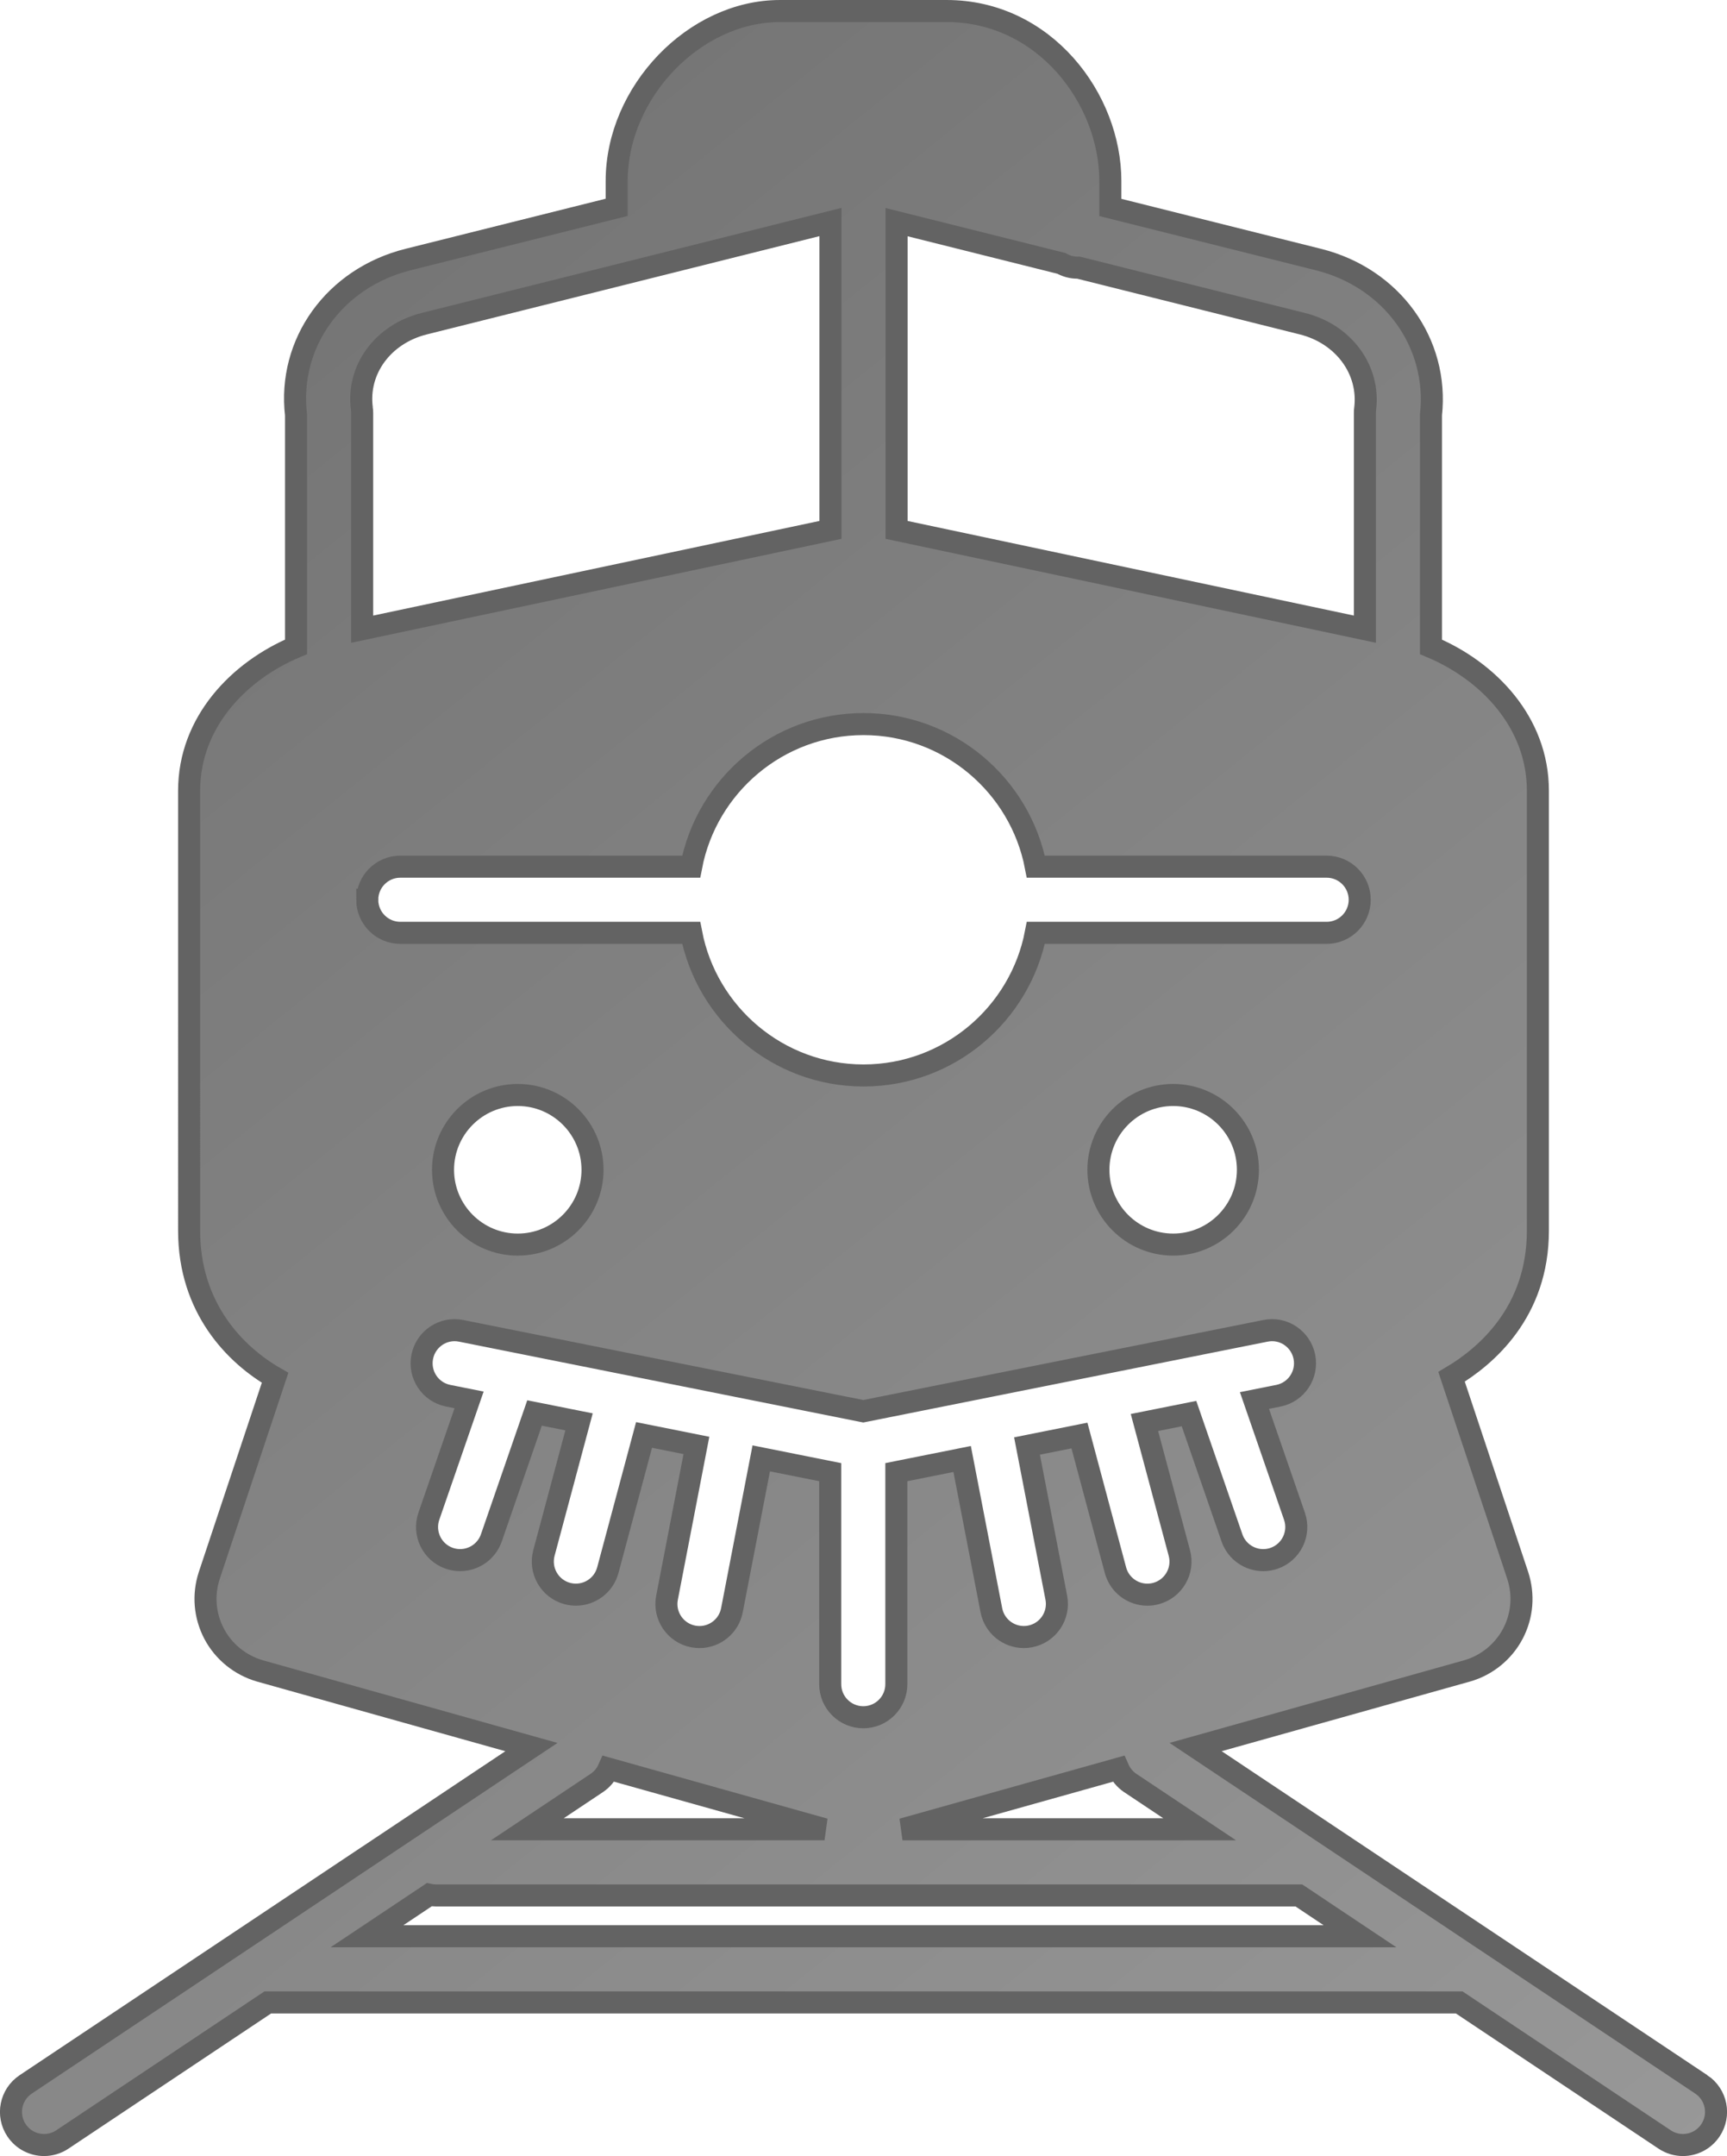 <?xml version="1.0" encoding="UTF-8" standalone="no"?>
<svg
   xmlns:dc="http://purl.org/dc/elements/1.1/"
   xmlns:cc="http://creativecommons.org/ns#"
   xmlns:rdf="http://www.w3.org/1999/02/22-rdf-syntax-ns#"
   xmlns:svg="http://www.w3.org/2000/svg"
   xmlns="http://www.w3.org/2000/svg"
   xmlns:xlink="http://www.w3.org/1999/xlink"
   xmlns:sodipodi="http://sodipodi.sourceforge.net/DTD/sodipodi-0.dtd"
   xmlns:inkscape="http://www.inkscape.org/namespaces/inkscape"
   inkscape:version="1.0 (4035a4fb49, 2020-05-01)"
   sodipodi:docname="caltrain.svg"
   id="svg4"
   xml:space="preserve"
   enable-background="new 0 0 100 100"
   viewBox="0 0 78.349 97.75"
   y="0px"
   x="0px"
   version="1.1"
   fill="#000000"
   width="235.046"
   height="293.25"><defs
     id="defs8"><linearGradient
       id="linearGradient839"
       inkscape:collect="always"><stop
         id="stop835"
         offset="0"
         style="stop-color:#6e6e6e;stop-opacity:1" /><stop
         id="stop837"
         offset="1"
         style="stop-color:#999999;stop-opacity:1" /></linearGradient><linearGradient
       gradientTransform="translate(-10.825,-1.125)"
       gradientUnits="userSpaceOnUse"
       y2="100.588"
       x2="90.795"
       y1="-1.294"
       x1="8.499"
       id="linearGradient843"
       xlink:href="#linearGradient839"
       inkscape:collect="always" /></defs><sodipodi:namedview
     inkscape:current-layer="svg4"
     inkscape:window-maximized="1"
     inkscape:window-y="-8"
     inkscape:window-x="-8"
     inkscape:cy="193.04417"
     inkscape:cx="106.4668"
     inkscape:zoom="1.4166667"
     fit-margin-bottom="0"
     fit-margin-right="0"
     fit-margin-left="0"
     fit-margin-top="0"
     showgrid="false"
     id="namedview6"
     inkscape:window-height="1017"
     inkscape:window-width="1920"
     inkscape:pageshadow="2"
     inkscape:pageopacity="0"
     guidetolerance="10"
     gridtolerance="10"
     objecttolerance="10"
     borderopacity="1"
     bordercolor="#666666"
     pagecolor="#ffffff" /><path
     style="fill:url(#linearGradient843);fill-opacity:1;stroke:#636363;stroke-opacity:1"
     id="path2"
     d="m 77.184,94.502 -22.943,-15.295 12.33,-3.456 c 0.882,-0.255 1.634,-0.866 2.065,-1.684 0.431,-0.822 0.507,-1.762 0.215,-2.651 l -2.998,-8.995 c 1.562,-0.927 3.916,-2.936 3.916,-6.621 V 35.846 c 0,-3.093 -2.25,-5.431 -4.85,-6.518 V 18.811 c 0.358,-3.261 -1.775,-6.213 -5.106,-7.044 l -9.44,-2.362 V 8.206 c 0,-3.722 -2.983,-7.706 -7.426,-7.706 h -7.564 c -3.876,0 -7.406,3.673 -7.406,7.706 V 9.4 l -9.46,2.366 c -3.342,0.835 -5.467,3.789 -5.087,7.049 v 10.512 c -2.599,1.086 -4.85,3.425 -4.85,6.519 V 55.8 c 0,3.507 2.1,5.635 3.9,6.666 l -2.984,8.956 c -0.29,0.884 -0.214,1.823 0.22,2.652 0.429,0.811 1.181,1.422 2.074,1.681 l 12.318,3.453 -22.942,15.294 c -0.689,0.46 -0.876,1.391 -0.416,2.08 0.289,0.434 0.765,0.668 1.249,0.668 0.286,0 0.575,-0.081 0.831,-0.252 l 9.319,-6.213 h 54.051 l 9.319,6.213 c 0.256,0.171 0.545,0.252 0.831,0.252 0.484,0 0.96,-0.234 1.249,-0.668 0.461,-0.689 0.274,-1.62 -0.415,-2.08 z m -22.759,-11.566 h -13.482 l 9.794,-2.745 c 0.111,0.253 0.291,0.479 0.538,0.645 z m -13.75,-72.865 7.472,1.869 c 0.216,0.12 0.462,0.195 0.727,0.195 0.014,0 0.026,-0.004 0.039,-0.004 l 10.174,2.545 c 1.87,0.467 3.066,2.09 2.846,3.859 -0.008,0.063 -0.012,0.124 -0.012,0.187 v 9.803 l -21.246,-4.501 z m -24.258,8.454 c -0.234,-1.763 0.954,-3.382 2.827,-3.849 l 18.431,-4.61 v 13.958 l -21.245,4.502 v -9.804 c 0,-0.066 -0.004,-0.131 -0.013,-0.197 z m 0.244,22.268 c 0,-0.828 0.672,-1.5 1.5,-1.5 h 13.195 c 0.704,-3.677 3.939,-6.465 7.818,-6.465 3.879,0 7.114,2.788 7.818,6.465 h 13.194 c 0.828,0 1.5,0.672 1.5,1.5 0,0.828 -0.672,1.5 -1.5,1.5 h -13.193 c -0.704,3.677 -3.939,6.466 -7.818,6.466 -3.879,0 -7.114,-2.789 -7.818,-6.466 h -13.196 c -0.828,0 -1.5,-0.672 -1.5,-1.5 z m 39.953,12.243 c 0,1.869 -1.521,3.391 -3.391,3.391 -1.87,0 -3.391,-1.521 -3.391,-3.391 0,-1.87 1.521,-3.392 3.391,-3.392 1.87,0 3.391,1.522 3.391,3.392 z m -29.733,0 c 0,1.869 -1.521,3.391 -3.391,3.391 -1.87,0 -3.391,-1.521 -3.391,-3.391 0,-1.87 1.521,-3.392 3.391,-3.392 1.87,0 3.391,1.522 3.391,3.392 z m -4.589,16.686 c -0.215,0.621 -0.796,1.01 -1.418,1.01 -0.163,0 -0.328,-0.026 -0.49,-0.082 -0.783,-0.271 -1.198,-1.126 -0.928,-1.908 l 1.825,-5.274 -0.948,-0.189 c -0.813,-0.162 -1.339,-0.952 -1.177,-1.765 0.162,-0.813 0.953,-1.344 1.765,-1.177 l 18.244,3.646 18.245,-3.646 c 0.812,-0.168 1.603,0.364 1.765,1.177 0.162,0.813 -0.364,1.603 -1.177,1.765 l -1.087,0.217 1.815,5.247 c 0.271,0.782 -0.145,1.637 -0.928,1.908 -0.162,0.056 -0.327,0.082 -0.49,0.082 -0.622,0 -1.203,-0.389 -1.418,-1.01 l -1.949,-5.634 -2.021,0.404 1.584,5.918 c 0.214,0.8 -0.261,1.622 -1.062,1.837 -0.13,0.034 -0.26,0.051 -0.389,0.051 -0.662,0 -1.269,-0.441 -1.448,-1.112 l -1.634,-6.104 -2.379,0.476 1.329,6.875 c 0.157,0.813 -0.375,1.601 -1.188,1.758 -0.097,0.019 -0.192,0.027 -0.287,0.027 -0.704,0 -1.332,-0.498 -1.471,-1.215 l -1.326,-6.857 -2.985,0.597 v 9.612 c 0,0.828 -0.672,1.5 -1.5,1.5 -0.828,0 -1.5,-0.672 -1.5,-1.5 v -9.612 l -3.129,-0.625 -1.33,6.885 c -0.139,0.718 -0.767,1.216 -1.471,1.216 -0.095,0 -0.19,-0.009 -0.286,-0.027 -0.813,-0.157 -1.346,-0.944 -1.188,-1.757 l 1.334,-6.904 -2.376,-0.475 -1.643,6.13 c -0.18,0.67 -0.786,1.111 -1.448,1.111 -0.129,0 -0.259,-0.017 -0.39,-0.051 -0.8,-0.215 -1.274,-1.037 -1.061,-1.838 l 1.593,-5.945 -2.019,-0.403 z m 4.783,11.113 c 0.247,-0.165 0.427,-0.392 0.538,-0.645 l 9.794,2.745 h -13.482 z m -10.425,6.95 2.822,-1.882 c 0.1,0.021 0.201,0.032 0.307,0.032 h 39.147 l 2.774,1.85 z" /></svg>
